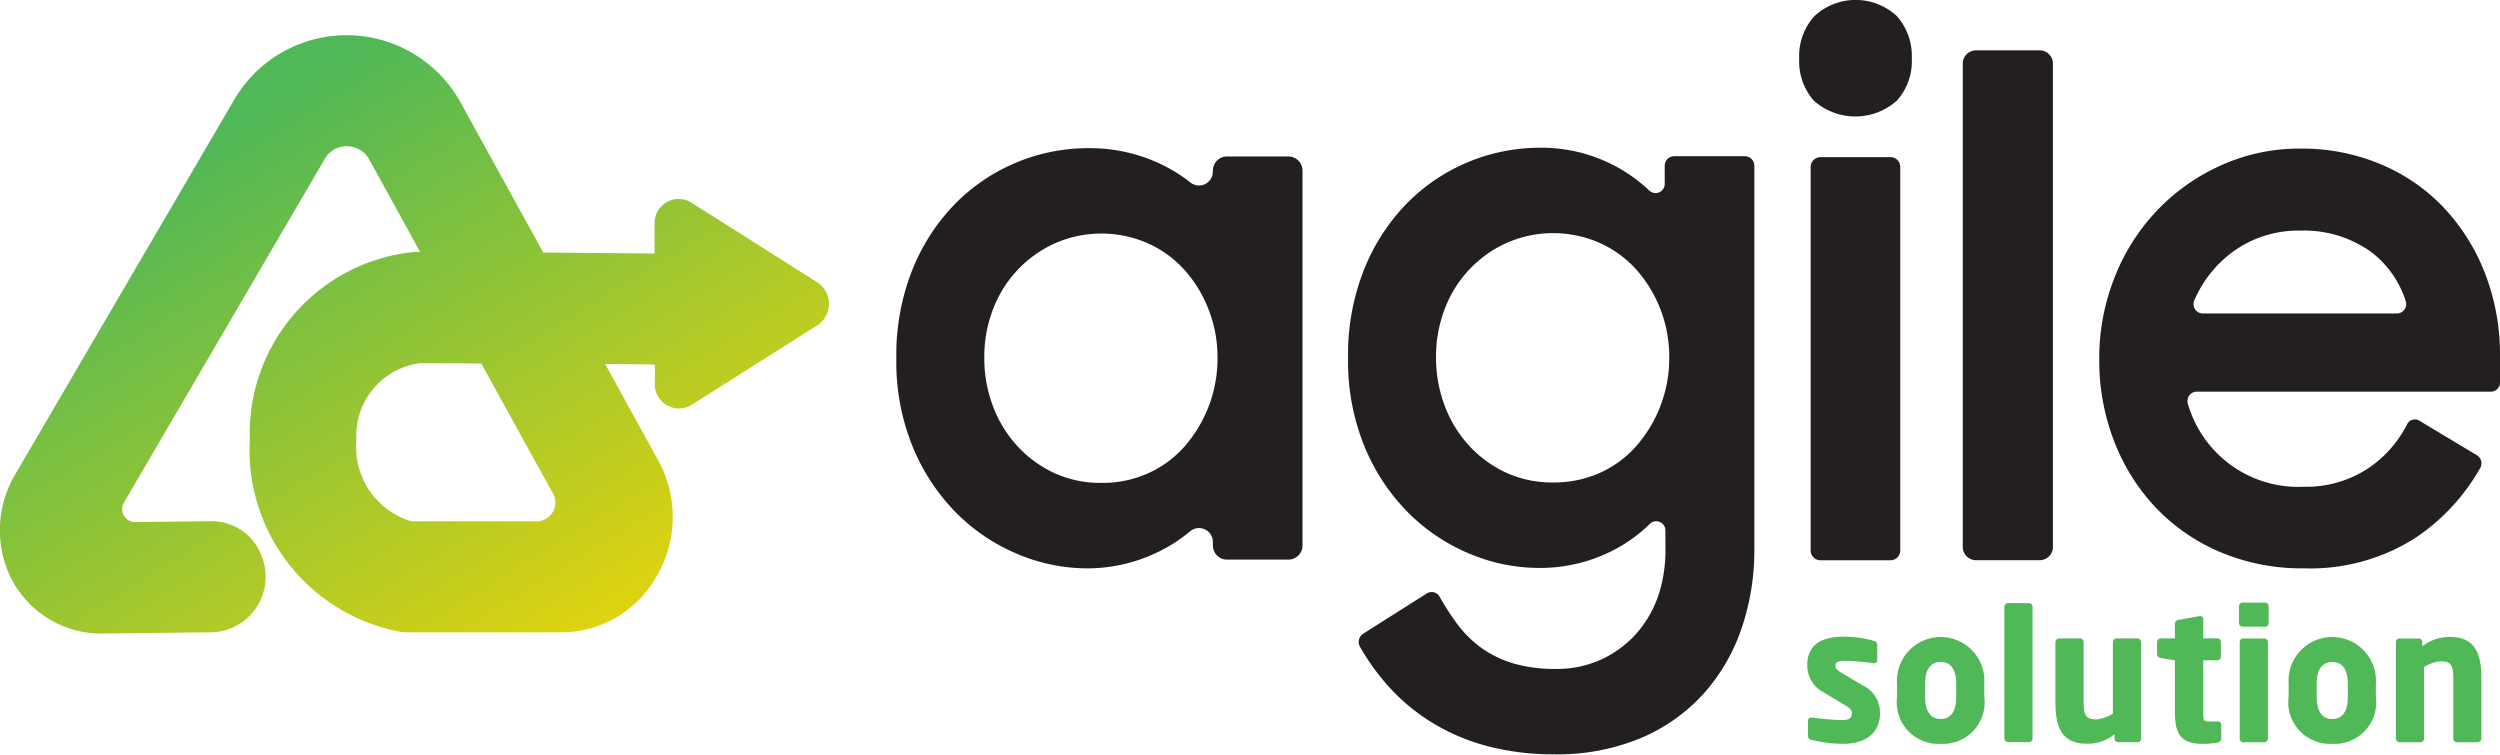 <svg xmlns="http://www.w3.org/2000/svg" xmlns:xlink="http://www.w3.org/1999/xlink" width="53" height="16" viewBox="0 0 53 16"><defs><style>.a{fill:url(#a);}.b{fill:#231f20;}.c{fill:#50b856;}</style><linearGradient id="a" x1="0.067" y1="0.162" x2="0.856" y2="1.086" gradientUnits="objectBoundingBox"><stop offset="0.11" stop-color="#50b856"/><stop offset="1" stop-color="#f8d704"/></linearGradient></defs><g transform="translate(-100.98 -204.811)"><path class="a" d="M118.308,218.715l-2.675-1.693a.511.511,0,0,0-.776.458l0,.623-2.353-.02a.011.011,0,0,1-.01-.006l-1.724-3.129a2.761,2.761,0,0,0-4.848-.065l-4.612,7.89a2.326,2.326,0,0,0-.294,1.616,2.142,2.142,0,0,0,2.076,1.771h.024l2.369-.027a1.176,1.176,0,0,0,1.058-1.57,1.129,1.129,0,0,0-1.078-.785h0l-1.626.02a.276.276,0,0,1-.229-.419l4.251-7.273a.525.525,0,0,1,.479-.276.538.538,0,0,1,.472.289l1.075,1.951h-.06a1.292,1.292,0,0,0-.151.01,3.866,3.866,0,0,0-3.4,3.967,3.92,3.92,0,0,0,3.2,4.078,1.044,1.044,0,0,0,.144.009h3.25a2.315,2.315,0,0,0,2.037-1.2,2.488,2.488,0,0,0,.039-2.424l-1.129-2.048a.012.012,0,0,1,.01-.018l1.036.012c0,.135,0,.27,0,.4a.511.511,0,0,0,.776.458l2.675-1.693A.543.543,0,0,0,118.308,218.715Zm-5.987,5.065H109.7a1.641,1.641,0,0,1-1.164-1.72,1.547,1.547,0,0,1,1.357-1.632h0l1.283.006a.012.012,0,0,1,.01.006l1.493,2.708A.4.4,0,0,1,112.321,223.78Z" transform="translate(0 -7.918)"/><g transform="translate(119.983 204.811)"><path class="b" d="M334.852,250.3a3.805,3.805,0,0,1-1.467-.3,4.018,4.018,0,0,1-1.3-.869,4.3,4.3,0,0,1-.927-1.4,4.757,4.757,0,0,1-.351-1.878,4.883,4.883,0,0,1,.344-1.892,4.279,4.279,0,0,1,.913-1.4,3.964,3.964,0,0,1,2.816-1.169,3.507,3.507,0,0,1,1.5.322,3.325,3.325,0,0,1,.666.409.294.294,0,0,0,.472-.247h0a.3.3,0,0,1,.3-.308h1.3a.3.3,0,0,1,.3.308v7.931a.3.3,0,0,1-.3.308h-1.3a.3.3,0,0,1-.3-.308v-.054a.294.294,0,0,0-.479-.241,3.26,3.26,0,0,1-.673.436A3.409,3.409,0,0,1,334.852,250.3Zm.309-1.812a2.354,2.354,0,0,0,.976-.2,2.26,2.26,0,0,0,.779-.57,2.83,2.83,0,0,0,.7-1.885,2.769,2.769,0,0,0-.19-1.023,2.734,2.734,0,0,0-.513-.84,2.309,2.309,0,0,0-.779-.563,2.447,2.447,0,0,0-1.959,0,2.5,2.5,0,0,0-1.313,1.388,2.809,2.809,0,0,0-.19,1.038,2.865,2.865,0,0,0,.19,1.045,2.577,2.577,0,0,0,.527.847,2.475,2.475,0,0,0,.786.563A2.34,2.34,0,0,0,335.161,248.488Z" transform="translate(-330.808 -238.251)"/><path class="b" d="M453.061,249.514a.194.194,0,0,0-.328-.149,3.2,3.2,0,0,1-.823.584,3.378,3.378,0,0,1-1.531.351,3.8,3.8,0,0,1-1.467-.3,4.019,4.019,0,0,1-1.3-.869,4.3,4.3,0,0,1-.927-1.4,4.755,4.755,0,0,1-.351-1.878,4.881,4.881,0,0,1,.344-1.892,4.278,4.278,0,0,1,.913-1.4,3.964,3.964,0,0,1,2.816-1.169,3.32,3.32,0,0,1,2.314.909.194.194,0,0,0,.326-.151v-.378a.2.2,0,0,1,.2-.2h1.5a.2.2,0,0,1,.2.2v8.125a5.133,5.133,0,0,1-.274,1.695,3.99,3.99,0,0,1-.808,1.381,3.78,3.78,0,0,1-1.327.935,4.581,4.581,0,0,1-1.833.343,5.393,5.393,0,0,1-1.453-.183,4.389,4.389,0,0,1-1.173-.511,4.209,4.209,0,0,1-.913-.774,4.849,4.849,0,0,1-.58-.813.208.208,0,0,1,.069-.276l1.35-.854a.193.193,0,0,1,.272.074,5.475,5.475,0,0,0,.363.563,2.373,2.373,0,0,0,.541.533,2.278,2.278,0,0,0,.681.321,3.137,3.137,0,0,0,.871.11,2.252,2.252,0,0,0,.969-.2,2.288,2.288,0,0,0,.737-.541,2.4,2.4,0,0,0,.51-.933,3.141,3.141,0,0,0,.114-.892Zm-2.373-1.026a2.355,2.355,0,0,0,.976-.2,2.259,2.259,0,0,0,.779-.57,2.83,2.83,0,0,0,.7-1.885,2.77,2.77,0,0,0-.19-1.023,2.732,2.732,0,0,0-.513-.84,2.309,2.309,0,0,0-.779-.563,2.447,2.447,0,0,0-1.959,0,2.5,2.5,0,0,0-1.313,1.388,2.809,2.809,0,0,0-.19,1.038,2.865,2.865,0,0,0,.19,1.045,2.579,2.579,0,0,0,.527.847,2.476,2.476,0,0,0,.786.563A2.34,2.34,0,0,0,450.688,248.488Z" transform="translate(-436.758 -238.26)"/><path class="b" d="M561.693,206.053a1.258,1.258,0,0,1,.323-.9,1.284,1.284,0,0,1,1.748,0,1.275,1.275,0,0,1,.316.9,1.248,1.248,0,0,1-.316.891,1.323,1.323,0,0,1-1.762,0A1.265,1.265,0,0,1,561.693,206.053Zm.443,2.089h1.5a.209.209,0,0,1,.2.212v8.123a.209.209,0,0,1-.2.212h-1.5a.208.208,0,0,1-.2-.212v-8.123A.208.208,0,0,1,562.136,208.143Z" transform="translate(-542.553 -204.811)"/><path class="b" d="M603.806,217.178h1.359a.281.281,0,0,1,.276.287V227.7a.281.281,0,0,1-.276.287h-1.359a.281.281,0,0,1-.276-.287V217.465A.281.281,0,0,1,603.806,217.178Z" transform="translate(-580.922 -216.111)"/><path class="b" d="M642.764,250.3a4.447,4.447,0,0,1-1.769-.343,4.077,4.077,0,0,1-1.369-.942,4.279,4.279,0,0,1-.885-1.41,4.729,4.729,0,0,1-.316-1.732,4.642,4.642,0,0,1,.33-1.754,4.386,4.386,0,0,1,.906-1.417,4.311,4.311,0,0,1,1.355-.95,4.042,4.042,0,0,1,1.678-.351,4.307,4.307,0,0,1,1.692.329,3.932,3.932,0,0,1,1.341.921,4.278,4.278,0,0,1,.878,1.4,4.755,4.755,0,0,1,.316,1.753v.55a.192.192,0,0,1-.188.2h-6.25a.2.2,0,0,0-.179.258,2.436,2.436,0,0,0,2.46,1.758,2.378,2.378,0,0,0,1.39-.409,2.477,2.477,0,0,0,.8-.92.182.182,0,0,1,.256-.072l1.223.734a.2.2,0,0,1,.07.267,4.35,4.35,0,0,1-1.4,1.5A4.147,4.147,0,0,1,642.764,250.3Zm-.07-7.16a2.354,2.354,0,0,0-1.481.482,2.5,2.5,0,0,0-.774,1,.2.2,0,0,0,.173.275h4.132a.2.2,0,0,0,.178-.263,2.108,2.108,0,0,0-.738-1.045A2.438,2.438,0,0,0,642.694,243.14Z" transform="translate(-612.924 -238.251)"/></g><g transform="translate(139.294 217.586)"><g transform="translate(0 0.73)"><path class="c" d="M564.5,363.8a2.78,2.78,0,0,1-.672-.085.086.086,0,0,1-.07-.088v-.311a.069.069,0,0,1,.07-.073h.015c.2.027.509.054.627.054.177,0,.218-.05.218-.15,0-.058-.033-.1-.137-.161l-.48-.288a.638.638,0,0,1-.329-.568c0-.388.247-.6.757-.6a2.3,2.3,0,0,1,.657.088.086.086,0,0,1,.07.088v.311c0,.046-.026.073-.063.073h-.011a5.751,5.751,0,0,0-.613-.05c-.144,0-.2.023-.2.111,0,.058.041.088.114.134l.458.273a.639.639,0,0,1,.373.591C565.288,363.517,565.037,363.8,564.5,363.8Z" transform="translate(-563.742 -361.536)"/></g><g transform="translate(1.904 0.73)"><path class="c" d="M587.641,363.8a.884.884,0,0,1-.926-1v-.269a.927.927,0,1,1,1.849,0v.269A.882.882,0,0,1,587.641,363.8Zm.328-1.267c0-.311-.115-.468-.328-.468s-.332.157-.332.468v.269c0,.311.118.472.332.472s.328-.161.328-.472Z" transform="translate(-586.715 -361.536)"/></g><g transform="translate(4.178 0.015)"><path class="c" d="M614.668,356.2h-.45a.082.082,0,0,1-.078-.081v-2.788a.079.079,0,0,1,.078-.077h.45a.073.073,0,0,1,.07.077v2.788A.076.076,0,0,1,614.668,356.2Z" transform="translate(-614.14 -353.257)"/></g><g transform="translate(5.259 0.76)"><path class="c" d="M628.927,364.092h-.413a.076.076,0,0,1-.074-.077v-.092a.9.9,0,0,1-.6.2c-.535,0-.653-.388-.653-.872v-1.279a.082.082,0,0,1,.077-.081h.447a.079.079,0,0,1,.074.081v1.279c0,.269.048.357.273.357a.772.772,0,0,0,.347-.123v-1.513a.079.079,0,0,1,.074-.081h.447a.082.082,0,0,1,.077.081v2.043A.076.076,0,0,1,628.927,364.092Z" transform="translate(-627.185 -361.892)"/></g><g transform="translate(7.422 0.288)"><path class="c" d="M654.559,359.093a1.532,1.532,0,0,1-.292.031c-.406,0-.62-.111-.62-.657v-1.114l-.3-.05a.088.088,0,0,1-.077-.081v-.253a.082.082,0,0,1,.077-.081h.3v-.315a.081.081,0,0,1,.074-.077l.45-.081h.011a.064.064,0,0,1,.066.065v.407h.3a.076.076,0,0,1,.074.077v.311a.076.076,0,0,1-.074.077h-.3v1.117c0,.154.011.181.122.181h.181c.048,0,.078.023.078.065v.3A.077.077,0,0,1,654.559,359.093Z" transform="translate(-653.275 -356.417)"/></g><g transform="translate(9.153)"><path class="c" d="M674.708,353.589h-.48a.075.075,0,0,1-.074-.077v-.357a.076.076,0,0,1,.074-.077h.48a.076.076,0,0,1,.074.077v.357A.075.075,0,0,1,674.708,353.589Zm-.015,2.45h-.45a.076.076,0,0,1-.074-.077v-2.047a.076.076,0,0,1,.074-.077h.45a.076.076,0,0,1,.074.077v2.047A.076.076,0,0,1,674.693,356.039Z" transform="translate(-674.154 -353.078)"/></g><g transform="translate(10.205 0.73)"><path class="c" d="M687.768,363.8a.884.884,0,0,1-.926-1v-.269a.927.927,0,1,1,1.849,0v.269A.881.881,0,0,1,687.768,363.8Zm.328-1.267c0-.311-.115-.468-.328-.468s-.332.157-.332.468v.269c0,.311.118.472.332.472s.328-.161.328-.472Z" transform="translate(-686.842 -361.536)"/></g><g transform="translate(12.478 0.73)"><path class="c" d="M716.005,363.767h-.446a.079.079,0,0,1-.074-.081v-1.279c0-.269-.048-.357-.273-.357a.77.77,0,0,0-.347.123v1.513a.079.079,0,0,1-.074.081h-.447a.082.082,0,0,1-.077-.081v-2.043a.076.076,0,0,1,.074-.077h.413a.076.076,0,0,1,.074.077v.092a.906.906,0,0,1,.6-.2c.535,0,.653.388.653.872v1.279A.082.082,0,0,1,716.005,363.767Z" transform="translate(-714.267 -361.536)"/></g></g></g></svg>